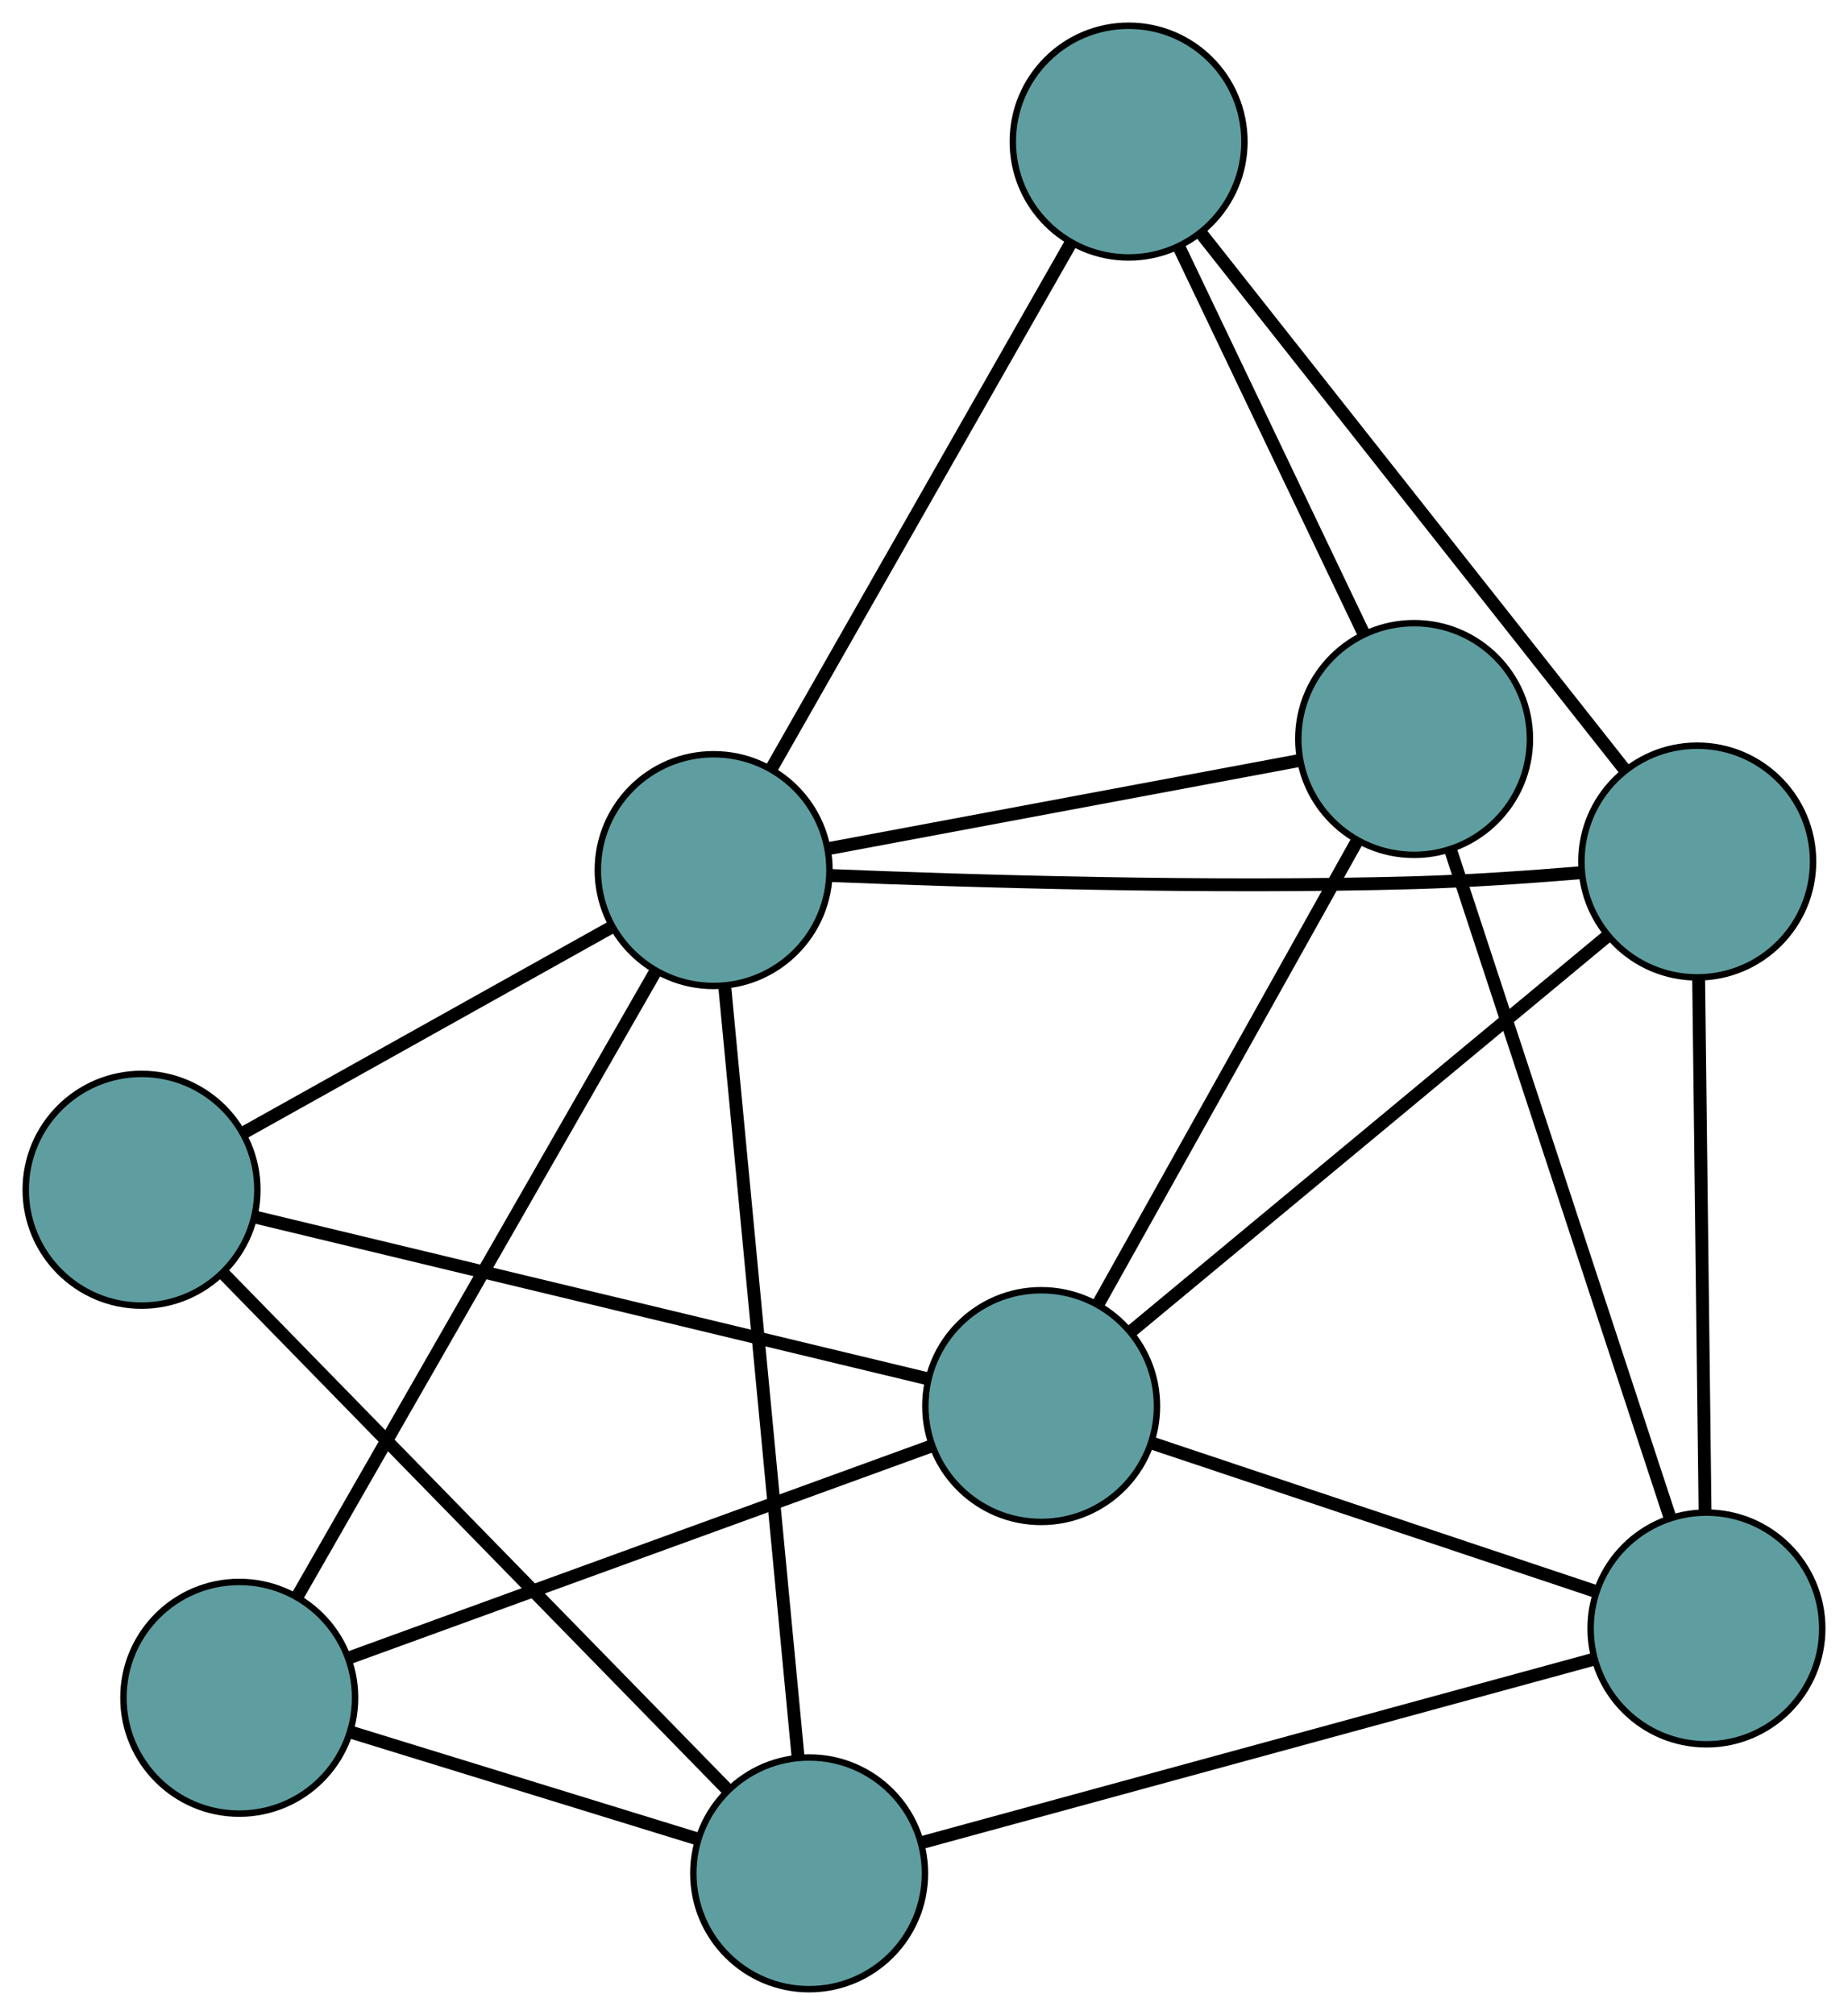 <?xml version="1.0" encoding="UTF-8" standalone="no"?>
<!DOCTYPE svg PUBLIC "-//W3C//DTD SVG 1.1//EN"
 "http://www.w3.org/Graphics/SVG/1.1/DTD/svg11.dtd">
<!-- Generated by graphviz version 2.36.0 (20140111.2315)
 -->
<!-- Title: G Pages: 1 -->
<svg width="100%" height="100%"
 viewBox="0.00 0.00 287.22 313.06" xmlns="http://www.w3.org/2000/svg" xmlns:xlink="http://www.w3.org/1999/xlink">
<g id="graph0" class="graph" transform="scale(1 1) rotate(0) translate(4 309.06)">
<title>G</title>
<!-- 0 -->
<g id="node1" class="node"><title>0</title>
<ellipse fill="cadetblue" stroke="black" cx="33.186" cy="-45.276" rx="18" ry="18"/>
</g>
<!-- 4 -->
<g id="node5" class="node"><title>4</title>
<ellipse fill="cadetblue" stroke="black" cx="121.758" cy="-18" rx="18" ry="18"/>
</g>
<!-- 0&#45;&#45;4 -->
<g id="edge1" class="edge"><title>0&#45;&#45;4</title>
<path fill="none" stroke="black" stroke-width="2" d="M50.685,-39.887C66.213,-35.105 88.779,-28.156 104.296,-23.378"/>
</g>
<!-- 7 -->
<g id="node8" class="node"><title>7</title>
<ellipse fill="cadetblue" stroke="black" cx="157.82" cy="-90.597" rx="18" ry="18"/>
</g>
<!-- 0&#45;&#45;7 -->
<g id="edge2" class="edge"><title>0&#45;&#45;7</title>
<path fill="none" stroke="black" stroke-width="2" d="M50.254,-51.483C73.988,-60.113 116.721,-75.652 140.558,-84.32"/>
</g>
<!-- 8 -->
<g id="node9" class="node"><title>8</title>
<ellipse fill="cadetblue" stroke="black" cx="106.915" cy="-173.872" rx="18" ry="18"/>
</g>
<!-- 0&#45;&#45;8 -->
<g id="edge3" class="edge"><title>0&#45;&#45;8</title>
<path fill="none" stroke="black" stroke-width="2" d="M42.226,-61.044C56.377,-85.725 83.604,-133.214 97.8,-157.974"/>
</g>
<!-- 1 -->
<g id="node2" class="node"><title>1</title>
<ellipse fill="cadetblue" stroke="black" cx="18" cy="-124.207" rx="18" ry="18"/>
</g>
<!-- 1&#45;&#45;4 -->
<g id="edge4" class="edge"><title>1&#45;&#45;4</title>
<path fill="none" stroke="black" stroke-width="2" d="M30.723,-111.184C50.637,-90.8 88.954,-51.579 108.932,-31.13"/>
</g>
<!-- 1&#45;&#45;7 -->
<g id="edge5" class="edge"><title>1&#45;&#45;7</title>
<path fill="none" stroke="black" stroke-width="2" d="M35.708,-119.95C62.603,-113.485 113.446,-101.264 140.256,-94.82"/>
</g>
<!-- 1&#45;&#45;8 -->
<g id="edge6" class="edge"><title>1&#45;&#45;8</title>
<path fill="none" stroke="black" stroke-width="2" d="M33.896,-133.086C50.08,-142.126 75.022,-156.057 91.156,-165.069"/>
</g>
<!-- 2 -->
<g id="node3" class="node"><title>2</title>
<ellipse fill="cadetblue" stroke="black" cx="215.785" cy="-194.24" rx="18" ry="18"/>
</g>
<!-- 5 -->
<g id="node6" class="node"><title>5</title>
<ellipse fill="cadetblue" stroke="black" cx="171.413" cy="-287.06" rx="18" ry="18"/>
</g>
<!-- 2&#45;&#45;5 -->
<g id="edge7" class="edge"><title>2&#45;&#45;5</title>
<path fill="none" stroke="black" stroke-width="2" d="M207.852,-210.834C199.775,-227.729 187.329,-253.766 179.277,-270.609"/>
</g>
<!-- 6 -->
<g id="node7" class="node"><title>6</title>
<ellipse fill="cadetblue" stroke="black" cx="261.217" cy="-56.045" rx="18" ry="18"/>
</g>
<!-- 2&#45;&#45;6 -->
<g id="edge8" class="edge"><title>2&#45;&#45;6</title>
<path fill="none" stroke="black" stroke-width="2" d="M221.447,-177.017C230.153,-150.535 246.735,-100.097 255.484,-73.485"/>
</g>
<!-- 2&#45;&#45;7 -->
<g id="edge9" class="edge"><title>2&#45;&#45;7</title>
<path fill="none" stroke="black" stroke-width="2" d="M206.981,-178.499C196.086,-159.019 177.639,-126.035 166.707,-106.487"/>
</g>
<!-- 2&#45;&#45;8 -->
<g id="edge10" class="edge"><title>2&#45;&#45;8</title>
<path fill="none" stroke="black" stroke-width="2" d="M197.807,-190.877C177.635,-187.103 145.102,-181.016 124.919,-177.24"/>
</g>
<!-- 3 -->
<g id="node4" class="node"><title>3</title>
<ellipse fill="cadetblue" stroke="black" cx="259.789" cy="-175.205" rx="18" ry="18"/>
</g>
<!-- 3&#45;&#45;5 -->
<g id="edge11" class="edge"><title>3&#45;&#45;5</title>
<path fill="none" stroke="black" stroke-width="2" d="M248.596,-189.371C231.689,-210.77 199.811,-251.117 182.794,-272.655"/>
</g>
<!-- 3&#45;&#45;6 -->
<g id="edge12" class="edge"><title>3&#45;&#45;6</title>
<path fill="none" stroke="black" stroke-width="2" d="M260.006,-157.107C260.274,-134.71 260.729,-96.788 260.998,-74.313"/>
</g>
<!-- 3&#45;&#45;7 -->
<g id="edge13" class="edge"><title>3&#45;&#45;7</title>
<path fill="none" stroke="black" stroke-width="2" d="M245.611,-163.441C226.129,-147.276 191.296,-118.374 171.878,-102.262"/>
</g>
<!-- 3&#45;&#45;8 -->
<g id="edge14" class="edge"><title>3&#45;&#45;8</title>
<path fill="none" stroke="black" stroke-width="2" d="M241.488,-173.452C233.649,-172.8 224.387,-172.16 216.005,-171.921 184.006,-171.009 146.713,-172.151 125.062,-173.033"/>
</g>
<!-- 4&#45;&#45;6 -->
<g id="edge15" class="edge"><title>4&#45;&#45;6</title>
<path fill="none" stroke="black" stroke-width="2" d="M139.139,-22.741C165.863,-30.032 216.762,-43.917 243.618,-51.243"/>
</g>
<!-- 4&#45;&#45;8 -->
<g id="edge16" class="edge"><title>4&#45;&#45;8</title>
<path fill="none" stroke="black" stroke-width="2" d="M120.027,-36.185C117.166,-66.22 111.489,-125.843 108.636,-155.802"/>
</g>
<!-- 5&#45;&#45;8 -->
<g id="edge17" class="edge"><title>5&#45;&#45;8</title>
<path fill="none" stroke="black" stroke-width="2" d="M162.445,-271.322C150.191,-249.818 128.337,-211.465 116.015,-189.841"/>
</g>
<!-- 6&#45;&#45;7 -->
<g id="edge18" class="edge"><title>6&#45;&#45;7</title>
<path fill="none" stroke="black" stroke-width="2" d="M244.144,-61.75C224.986,-68.152 194.088,-78.478 174.92,-84.883"/>
</g>
</g>
</svg>

